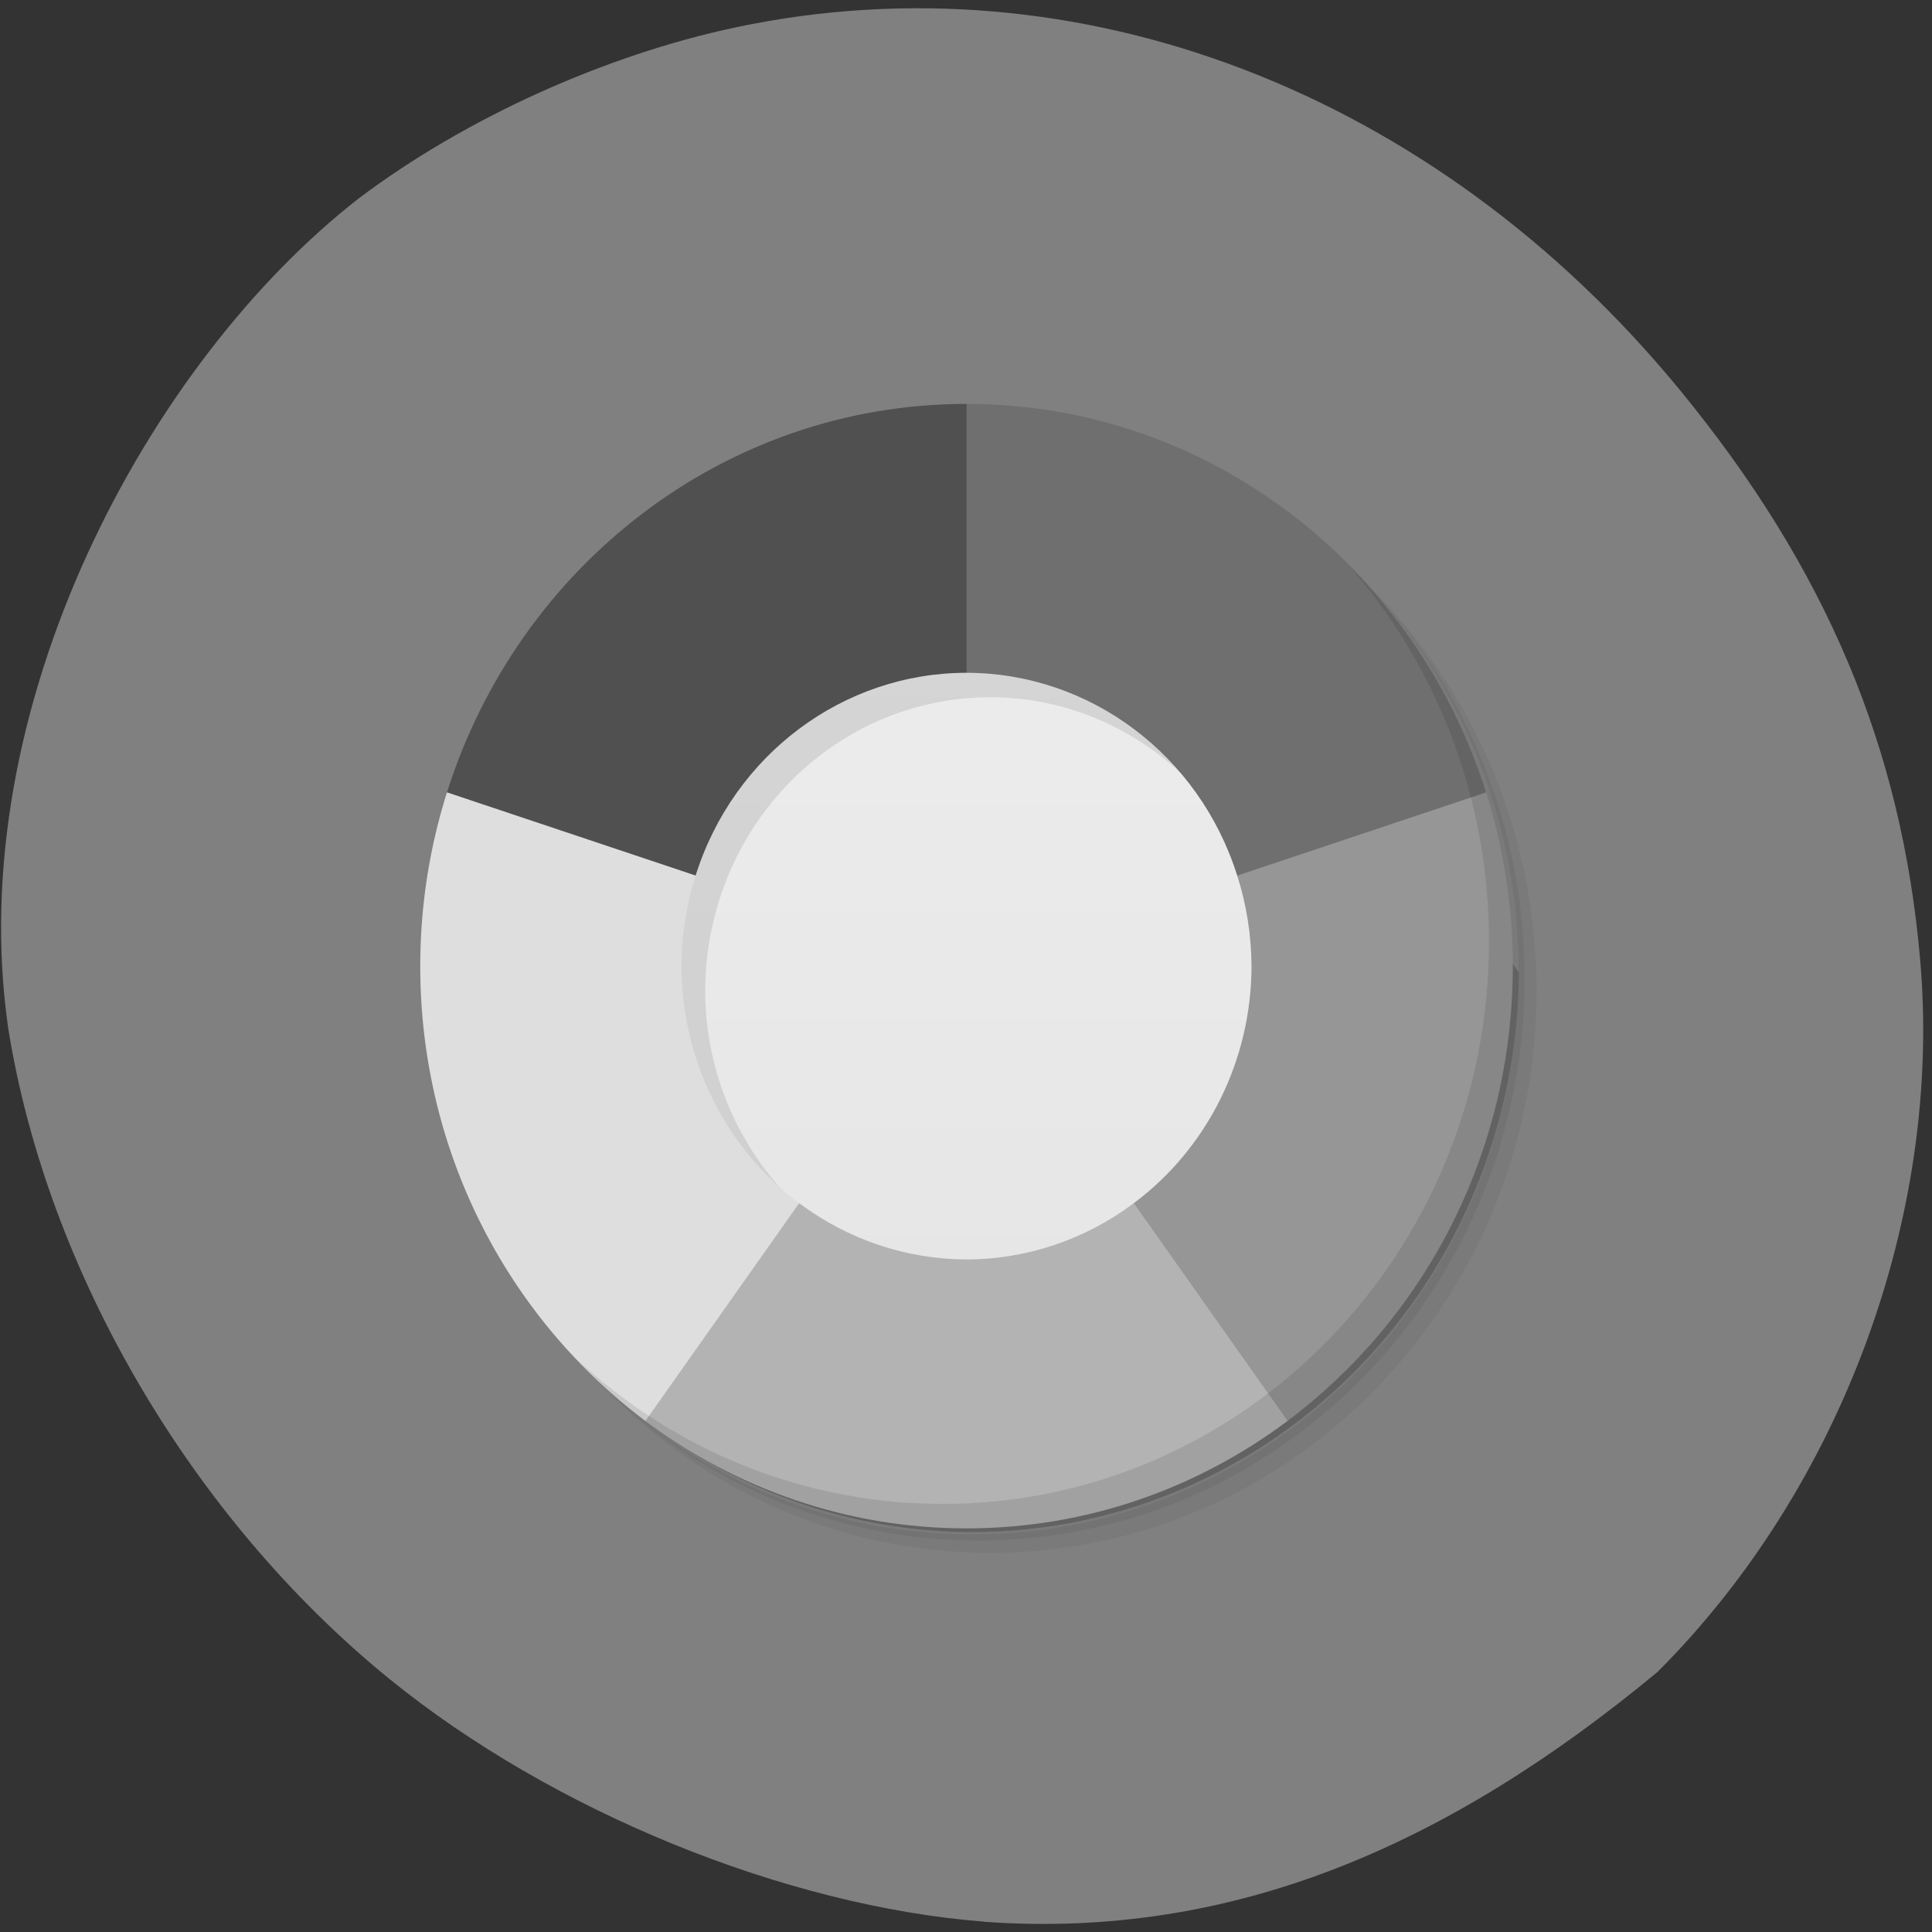 <svg xmlns="http://www.w3.org/2000/svg" viewBox="0 0 256 256"><rect x="0" y="0" width="256" height="256" fill="#333333" stroke="none"/><defs><clipPath><path transform="matrix(15.333 0 0 11.5 415 -125.5)" d="m -24 13 c 0 1.105 -0.672 2 -1.5 2 -0.828 0 -1.5 -0.895 -1.5 -2 0 -1.105 0.672 -2 1.5 -2 0.828 0 1.5 0.895 1.5 2 z"/></clipPath><linearGradient gradientUnits="userSpaceOnUse" x2="46" x1="2" id="0"><stop stop-color="#e4e4e4"/><stop stop-color="#eee" offset="1"/></linearGradient></defs><path d="m 130.42 1050.99 c -26.397 -2.048 -57.29 -14.657 -78.83 -32.17 -26.2 -21.308 -45.35 -53.989 -50.5 -86.2 -6.136 -42.554 18.578 -88.29 46.47 -109.99 14.03 -10.568 32.581 -18.979 49.988 -22.658 45.3 -9.582 92.56 8.559 124.96 47.965 19.418 23.62 29.473 47.43 31.924 75.6 2.939 33.769 -10.415 69.981 -34.795 94.36 -27.743 22.988 -56.27 35.463 -89.22 33.11 z" transform="translate(0 -796.36)" fill="#808080"/><g transform="matrix(3.147 0 0 3.239 52.54 50.28)"><path d="m 36.31,5 c 5.859,4.062 9.688,10.831 9.688,18.5 0,12.426 -10.07,22.5 -22.5,22.5 -7.669,0 -14.438,-3.828 -18.5,-9.688 1.037,1.822 2.306,3.499 3.781,4.969 4.085,3.712 9.514,5.969 15.469,5.969 12.703,0 23,-10.298 23,-23 0,-5.954 -2.256,-11.384 -5.969,-15.469 C 39.81,7.306 38.132,6.037 36.31,5 z m 4.969,3.781 c 3.854,4.113 6.219,9.637 6.219,15.719 0,12.703 -10.297,23 -23,23 -6.081,0 -11.606,-2.364 -15.719,-6.219 4.16,4.144 9.883,6.719 16.219,6.719 12.703,0 23,-10.298 23,-23 0,-6.335 -2.575,-12.06 -6.719,-16.219 z" opacity="0.05"/><path d="m 41.28 8.781 c 3.712 4.085 5.969 9.514 5.969 15.469 0 12.703 -10.297 23 -23 23 -5.954 0 -11.384 -2.256 -15.469 -5.969 4.113 3.854 9.637 6.219 15.719 6.219 12.703 0 23 -10.298 23 -23 0 -6.081 -2.364 -11.606 -6.219 -15.719 z" opacity="0.1"/><path d="M 31.25,2.375 C 39.865,5.529 46,13.792 46,23.505 c 0,12.426 -10.07,22.5 -22.5,22.5 -9.708,0 -17.971,-6.135 -21.12,-14.75 a 23,23 0 0 0 44.875,-7" opacity="0.2"/><path transform="matrix(0 -1 1 0 0 48)" d="M 24,2 C 36.151,2 46,11.849 46,24 46,36.151 36.151,46 24,46 11.849,46 2,36.151 2,24 2,11.849 11.849,2 24,2 z" fill="url(#0)" stroke-width="0.957"/><path paint-order="normal" d="M 16.17,33.09 C 14.16,30.901 12.999,28.031 12.998,25 c -10e-4,-1.259 0.203,-2.51 0.594,-3.707 1.605,-4.942 6.21,-8.294 11.406,-8.293 3.02,0 5.836,1.144 7.982,3.064 C 28.489,9.034 14.85,5.872 9.998,11 5.147,16.128 9.084,29.543 16.17,33.09 z" opacity="0.1"/><g fill-rule="evenodd"><path d="M 24,1 C 13.779,1 5.12,7.668 2.125,16.891 3,20 9,21 12.594,20.293 14.199,15.351 18.803,12.003 24,12 26,10 26,3 24,1 z" fill="#505050"/><path d="m 24,1 v 11 c 5.195,0.007 9.795,3.356 11.398,8.297 C 38,22 44,20 45.875,16.893 42.88,7.67 34.222,1 24,1 z" fill="#6f6f6f"/><path d="m 45.875,16.893 -10.477,3.404 c 0.393,1.195 0.596,2.445 0.602,3.703 -0.005,3.839 -1.847,7.444 -4.955,9.697 -1.044,3.302 2.956,9.302 6.473,8.908 C 43.263,38.424 47,31.649 47,24 47,21.519 46.602,19.131 45.875,16.893 z" fill="#969696"/><path d="M 16.953,33.697 C 13,34 10,40 10.482,42.603 14.277,45.365 18.946,47 24,47 c 5.05,0 9.723,-1.633 13.518,-4.395 l -6.473,-8.908 c -2.046,1.492 -4.512,2.298 -7.04,2.303 -2.533,-0.005 -5,-0.811 -7.05,-2.303 z" fill="#b3b3b3"/><path d="M 2.125,16.891 C 1.398,19.13 1,21.518 1,24 c 0,7.65 3.738,14.422 9.482,18.604 l 6.471,-8.906 A 12,12 0 0 1 12,24.001 12,12 0 0 1 12.594,20.294 z" fill="#dedede"/></g><path d="m 40.03,7.531 c 3.712,4.084 5.969,9.514 5.969,15.469 0,12.703 -10.297,23 -23,23 C 17.045,46 11.615,43.744 7.53,40.031 11.708,44.322 17.54,47 23.999,47 c 12.703,0 23,-10.298 23,-23 0,-6.462 -2.677,-12.291 -6.969,-16.469 z" opacity="0.1"/></g></svg>